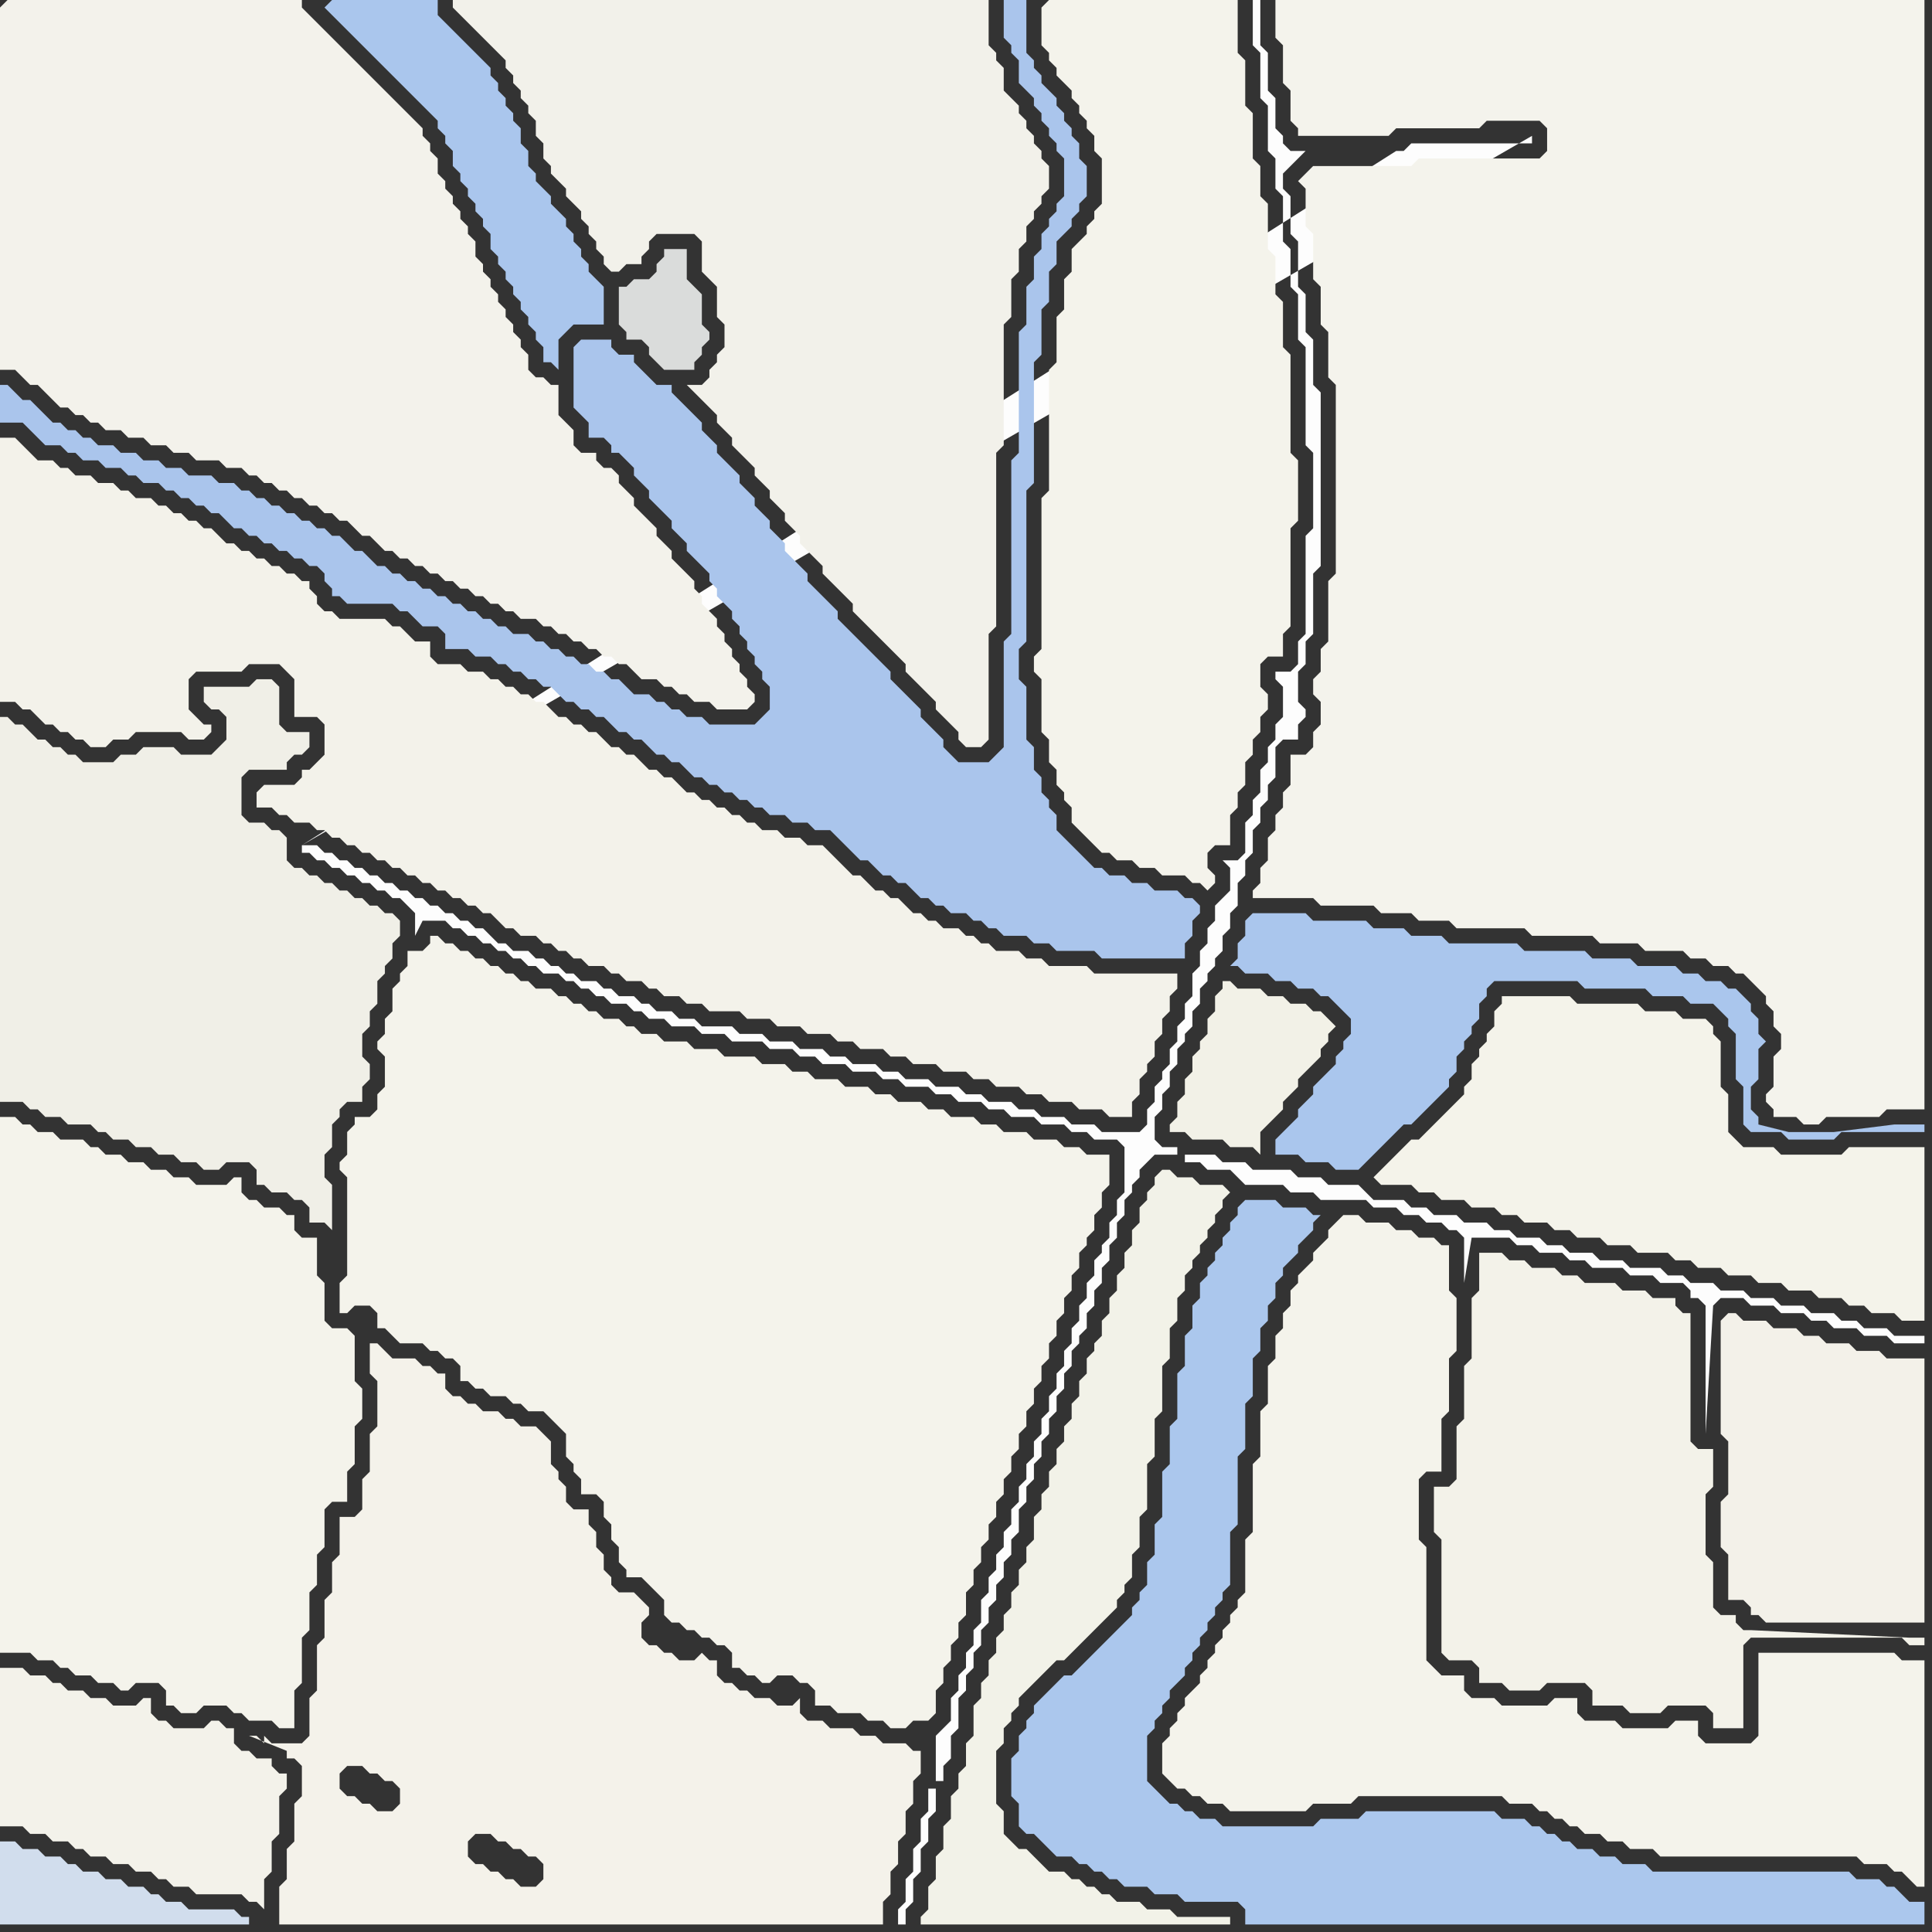 <svg width="256" height="256" xmlns="http://www.w3.org/2000/svg"><rect width="100%" height="100%" fill="#333333" stroke="none"/><script> 
var tempColor;
function hoverPath(evt){
obj = evt.target;
tempColor = obj.getAttribute("fill");
obj.setAttribute("fill","red");
//alert(tempColor);
//obj.setAttribute("stroke","red");}
function recoverPath(evt){
obj = evt.target;
obj.setAttribute("fill", tempColor);
//obj.setAttribute("stroke", tempColor);
}</script><path onmouseover="hoverPath(evt)" onmouseout="recoverPath(evt)" fill="rgb(253,253,253)" d="M  40,112l 0,1 1,0 1,1 1,0 1,1 1,0 1,1 1,0 1,1 1,0 1,1 1,0 1,1 1,0 1,1 1,1 0,3 1,-2 3,0 1,1 1,0 1,1 1,0 1,1 1,0 1,1 1,0 1,1 1,0 1,1 1,0 1,1 2,0 1,1 1,0 1,1 1,0 1,1 1,0 1,1 2,0 1,1 1,0 1,1 2,0 1,1 3,0 1,1 3,0 1,1 4,0 1,1 3,0 1,1 2,0 1,1 3,0 1,1 3,0 1,1 2,0 1,1 3,0 1,1 2,0 1,1 3,0 1,1 2,0 1,1 3,0 1,1 3,0 1,1 2,0 1,1 3,0 1,1 0,6 -1,1 0,2 -1,1 0,2 -1,1 0,1 -1,1 0,2 -1,1 0,2 -1,1 0,2 -1,1 0,2 -1,1 0,2 -1,1 0,2 -1,1 0,2 -1,1 0,2 -1,1 0,2 -1,1 0,2 -1,1 0,2 -1,1 0,2 -1,1 0,2 -1,1 0,2 -1,1 0,2 -1,1 0,3 -1,1 0,2 -1,1 0,2 -1,1 0,2 -1,1 0,3 -1,1 -1,1 0,6 1,0 0,-2 1,-1 0,-3 1,-1 0,-4 1,-1 0,-2 1,-1 0,-2 1,-1 0,-2 1,-1 0,-2 1,-1 0,-2 1,-1 0,-2 1,-1 0,-2 1,-1 0,-3 1,-1 0,-2 1,-1 0,-2 1,-1 0,-2 1,-1 0,-2 1,-1 0,-2 1,-1 0,-2 1,-1 0,-2 1,-1 0,-1 1,-1 0,-2 1,-1 0,-2 1,-1 0,-2 1,-1 0,-2 1,-1 0,-2 1,-1 0,-2 1,-1 0,-1 1,-1 0,-1 1,-1 1,-1 3,0 0,-1 -2,0 -1,-1 0,-3 1,-1 0,-2 1,-1 0,-2 1,-1 0,-2 1,-1 0,-1 1,-1 0,-2 1,-1 0,-2 1,-1 0,-1 1,-1 0,-1 1,-1 0,-2 1,-1 0,-2 1,-1 0,-3 1,-1 0,-2 1,-1 0,-3 1,-1 0,-2 1,-1 0,-2 1,-1 0,-4 1,-1 2,0 0,-2 1,-1 0,-1 -1,-1 0,-4 1,-1 0,-3 1,-1 0,-8 1,-1 0,-23 -1,-1 0,-6 -1,-1 0,-5 -1,-1 0,-6 -1,-1 0,-5 -1,-1 0,-2 1,-1 2,-2 -2,0 -1,-1 0,-1 -1,-1 0,-4 -1,-1 0,-5 -1,-1 0,-6 -1,0 0,6 1,1 0,6 1,1 0,6 1,1 0,4 1,1 0,6 1,1 0,5 1,1 0,6 1,1 0,13 1,1 0,10 -1,1 0,13 -1,1 0,3 -1,1 -2,0 0,1 1,1 0,4 -1,1 0,2 -1,1 0,2 -1,1 0,3 -1,1 0,2 -1,1 0,4 -1,1 -2,0 1,1 0,3 -1,1 -1,1 0,2 -1,1 0,2 -1,1 0,2 -1,1 0,3 -1,1 0,2 -1,1 0,2 -1,1 0,2 -1,1 0,1 -1,1 0,2 -1,1 0,2 -1,1 -5,0 -1,-1 -3,0 -1,-1 -3,0 -1,-1 -2,0 -1,-1 -3,0 -1,-1 -2,0 -1,-1 -3,0 -1,-1 -3,0 -1,-1 -2,0 -1,-1 -3,0 -1,-1 -2,0 -1,-1 -3,0 -1,-1 -3,0 -1,-1 -3,0 -1,-1 -4,0 -1,-1 -2,0 -1,-1 -2,0 -1,-1 -1,0 -1,-1 -2,0 -1,-1 -1,0 -1,-1 -2,0 -1,-1 -1,0 -1,-1 -1,0 -1,-1 -1,0 -1,-1 -2,0 -1,-1 -1,0 -1,-1 -1,-1 -1,0 -1,-1 -1,0 -1,-1 -1,0 -1,-1 -1,0 -1,-1 -1,0 -1,-1 -1,0 -1,-1 -1,0 -1,-1 -1,0 -1,-1 -1,0 -1,-1 -1,0 -1,-1 -1,0 -1,-1 -2,0 117,41 0,1 2,0 1,1 3,0 1,1 1,1 5,0 1,1 3,0 1,1 6,0 1,1 3,0 1,1 2,0 1,1 2,0 1,1 1,0 1,1 0,6 1,-6 5,0 1,1 2,0 1,1 3,0 1,1 2,0 1,1 4,0 1,1 3,0 1,1 3,0 1,1 0,1 1,0 1,1 0,17 1,-17 0,0 1,-1 3,0 1,1 3,0 1,1 3,0 1,1 2,0 1,1 3,0 1,1 3,0 1,1 4,0 0,-1 -4,0 -1,-1 -3,0 -1,-1 -2,0 -1,-1 -3,0 -1,-1 -3,0 -1,-1 -3,0 -1,-1 -3,0 -1,-1 -3,0 -1,-1 -2,0 -1,-1 -4,0 -1,-1 -3,0 -1,-1 -3,0 -1,-1 -2,0 -1,-1 -3,0 -1,-1 -2,0 -1,-1 -3,0 -1,-1 -3,0 -1,-1 -2,0 -1,-1 -4,0 -1,-1 -1,-1 -4,0 -1,-1 -3,0 -1,-1 -5,0 -1,-1 -3,0 -1,-1 -4,0 -117,-41 84,125 -1,0 0,3 -1,1 0,3 -1,1 0,3 -1,1 0,3 -1,1 0,2 1,0 0,-2 1,-1 0,-3 1,-1 0,-3 1,-1 0,-3 1,-1 0,-3 -84,-125 145,-92 1,0 1,-1 16,0 0,-1Z"/>
<path onmouseover="hoverPath(evt)" onmouseout="recoverPath(evt)" fill="rgb(242,241,234)" d="M  96,44l 0,2 -1,1 0,1 -1,1 0,1 -1,1 -2,0 1,1 0,0 1,1 1,1 1,1 0,1 1,1 1,1 0,1 1,1 1,1 1,1 0,1 1,1 1,1 0,1 1,1 1,1 0,1 1,1 1,1 0,1 1,1 1,1 1,1 0,1 1,1 1,1 1,1 1,1 0,1 1,1 1,1 1,1 1,1 1,1 1,1 1,1 0,1 1,1 1,1 1,1 1,1 0,1 1,1 1,1 1,1 0,1 1,1 2,0 1,-1 0,-14 1,-1 0,-23 1,-1 0,-16 1,-1 0,-5 1,-1 0,-3 1,-1 0,-2 1,-1 0,-1 1,-1 0,-1 1,-1 0,-3 -1,-1 0,-1 -1,-1 0,-1 -1,-1 0,-1 -1,-1 0,-1 -1,-1 -1,-1 0,-3 -1,-1 0,-1 -1,-1 0,-6 -71,0 0,1 1,1 1,1 1,1 3,3 1,1 0,1 1,1 0,1 1,1 0,1 1,1 0,1 1,1 0,2 1,1 0,2 1,1 0,1 1,1 1,1 0,1 1,1 1,1 0,1 1,1 0,1 1,1 0,1 1,1 0,1 1,1 1,0 1,-1 2,0 0,-1 1,-1 0,-1 1,-1 5,0 1,1 0,4 1,1 1,1 0,4 1,1Z"/>
<path onmouseover="hoverPath(evt)" onmouseout="recoverPath(evt)" fill="rgb(243,242,233)" d="M  196,168l 0,3 -1,1 0,8 -1,1 0,7 -1,1 0,7 -1,1 -2,0 0,6 1,1 0,15 1,1 3,0 1,1 0,2 3,0 1,1 4,0 1,-1 5,0 1,1 0,2 4,0 1,1 4,0 1,-1 5,0 1,1 0,2 4,0 0,-11 1,-1 20,0 1,1 2,0 0,-1 -2,0 -21,-1 -1,0 -1,-1 0,-1 -2,0 -1,-1 0,-6 -1,-1 0,-8 1,-1 0,-5 -2,0 -1,-1 0,-17 -1,0 -1,-1 0,-1 -3,0 -1,-1 -3,0 -1,-1 -4,0 -1,-1 -2,0 -1,-1 -3,0 -1,-1 -2,0 -1,-1 -3,0Z"/>
<path onmouseover="hoverPath(evt)" onmouseout="recoverPath(evt)" fill="rgb(243,242,235)" d="M  0,1l 0,48 2,0 1,1 1,1 1,0 2,2 1,1 1,0 1,1 1,0 1,1 1,0 1,1 2,0 1,1 2,0 1,1 2,0 1,1 2,0 1,1 3,0 1,1 2,0 1,1 1,0 1,1 1,0 1,1 1,0 1,1 1,0 1,1 1,0 1,1 1,0 1,1 1,0 1,1 1,1 1,0 1,1 1,1 1,0 1,1 1,0 1,1 1,0 1,1 1,0 1,1 1,0 1,1 1,0 1,1 1,0 1,1 1,0 1,1 1,0 1,1 2,0 1,1 1,0 1,1 1,0 1,1 1,0 1,1 1,0 1,1 1,0 1,1 1,0 1,1 1,1 2,0 1,1 1,0 1,1 1,0 1,1 2,0 1,1 4,0 1,-1 0,-1 -1,-1 0,-1 -1,-1 0,-1 -1,-1 0,-1 -1,-1 0,-1 -1,-1 0,-1 -1,-1 -1,-1 0,-1 -1,-1 0,-1 -1,-1 -1,-1 -1,-1 0,-1 -1,-1 -1,-1 0,-1 -1,-1 -1,-1 -1,-1 0,-1 -1,-1 -1,-1 0,-1 -1,-1 -1,0 -1,-1 0,-1 -2,0 -1,-1 0,-2 -1,-1 -1,-1 0,-4 -1,0 -1,-1 -1,0 -1,-1 0,-2 -1,-1 0,-1 -1,-1 0,-1 -1,-1 0,-1 -1,-1 0,-1 -1,-1 0,-1 -1,-1 0,-1 -1,-1 0,-2 -1,-1 0,-1 -1,-1 0,-1 -1,-1 0,-1 -1,-1 0,-1 -1,-1 0,-2 -1,-1 0,-1 -1,-1 0,-1 -1,-1 -1,-1 -1,-1 -1,-1 -1,-1 -1,-1 -1,-1 -1,-1 -1,-1 -1,-1 -1,-1 -1,-1 -1,-1 -1,-1 -1,-1 -1,-1 0,-1 -39,0 -1,1Z"/>
<path onmouseover="hoverPath(evt)" onmouseout="recoverPath(evt)" fill="rgb(240,239,231)" d="M  32,103l 0,0 1,-1 5,0 0,-1 1,-1 1,0 1,-1 0,-2 -3,0 -1,-1 0,-5 -1,-1 -2,0 -1,1 -6,0 0,2 1,1 1,0 1,1 0,3 -1,1 -1,1 -4,0 -1,-1 -4,0 -1,1 -2,0 -1,1 -4,0 -1,-1 -1,0 -1,-1 -1,0 -1,-1 -1,0 -1,-1 -1,-1 -1,0 -1,-1 -1,0 0,51 3,0 1,1 1,0 1,1 2,0 1,1 3,0 1,1 1,0 1,1 2,0 1,1 2,0 1,1 2,0 1,1 2,0 1,1 2,0 1,-1 3,0 1,1 0,2 1,0 1,1 2,0 1,1 1,0 1,1 0,2 2,0 1,1 0,-6 -1,-1 0,-3 1,-1 0,-3 1,-1 0,-1 1,-1 2,0 0,-2 1,-1 0,-2 -1,-1 0,-3 1,-1 0,-2 1,-1 0,-3 1,-1 0,-1 1,-1 0,-2 1,-1 0,-2 -1,-1 -1,0 -1,-1 -1,0 -1,-1 -1,0 -1,-1 -1,0 -1,-1 -1,0 -1,-1 -1,0 -1,-1 -1,0 -1,-1 0,-3 -1,-1 -1,0 -1,-1 -2,0 -1,-1Z"/>
<path onmouseover="hoverPath(evt)" onmouseout="recoverPath(evt)" fill="rgb(209,221,237)" d="M  23,252l -1,0 -1,-1 -1,0 -1,-1 -2,0 -1,-1 -2,0 -1,-1 -2,0 -1,-1 -1,0 -1,-1 -2,0 -1,-1 -2,0 -1,-1 -2,0 0,11 33,0 0,-1 -1,0 -1,-1 -6,0 -1,-1Z"/>
<path onmouseover="hoverPath(evt)" onmouseout="recoverPath(evt)" fill="rgb(243,242,234)" d="M  34,105l 0,2 2,0 1,1 1,0 1,1 2,0 1,1 1,0 1,1 1,0 1,1 1,0 1,1 1,0 1,1 1,0 1,1 1,0 1,1 1,0 1,1 1,0 1,1 1,0 1,1 1,0 1,1 1,0 1,1 1,0 1,1 1,1 1,0 1,1 2,0 1,1 1,0 1,1 1,0 1,1 1,0 1,1 2,0 1,1 1,0 1,1 2,0 1,1 1,0 1,1 2,0 1,1 2,0 1,1 4,0 1,1 3,0 1,1 3,0 1,1 3,0 1,1 2,0 1,1 3,0 1,1 2,0 1,1 3,0 1,1 3,0 1,1 2,0 1,1 3,0 1,1 2,0 1,1 3,0 1,1 3,0 1,1 3,0 0,-2 1,-1 0,-2 1,-1 0,-1 1,-1 0,-2 1,-1 0,-2 1,-1 0,-2 1,-1 0,-2 -11,0 -1,-1 -5,0 -1,-1 -2,0 -1,-1 -3,0 -1,-1 -1,0 -1,-1 -1,0 -1,-1 -2,0 -1,-1 -1,0 -1,-1 -1,0 -1,-1 -1,-1 -1,0 -1,-1 -1,0 -1,-1 -1,-1 -1,0 -1,-1 -1,-1 -1,-1 -1,-1 -2,0 -1,-1 -2,0 -1,-1 -2,0 -1,-1 -1,0 -1,-1 -1,0 -1,-1 -1,0 -1,-1 -1,0 -1,-1 -1,0 -1,-1 -1,-1 -1,0 -1,-1 -1,0 -1,-1 -1,-1 -1,0 -1,-1 -1,0 -1,-1 -1,-1 -1,0 -1,-1 -1,0 -1,-1 -1,0 -1,-1 -1,-1 -1,0 -1,-1 -1,0 -1,-1 -1,0 -1,-1 -1,0 -1,-1 -2,0 -1,-1 -3,0 -1,-1 0,-2 -2,0 -1,-1 -1,-1 -1,0 -1,-1 -6,0 -1,-1 -1,0 -1,-1 0,-1 -1,-1 0,-1 -1,0 -1,-1 -1,0 -1,-1 -1,0 -1,-1 -1,0 -1,-1 -1,0 -1,-1 -1,0 -1,-1 -1,-1 -1,0 -1,-1 -1,0 -1,-1 -1,0 -1,-1 -1,0 -1,-1 -2,0 -1,-1 -1,0 -1,-1 -2,0 -1,-1 -2,0 -1,-1 -1,0 -1,-1 -2,0 -1,-1 -1,-1 -1,-1 -2,0 0,35 2,0 1,1 1,0 1,1 1,1 1,0 1,1 1,0 1,1 1,0 1,1 2,0 1,-1 2,0 1,-1 6,0 1,1 2,0 1,-1 0,-1 -1,0 -1,-1 -1,-1 0,-4 1,-1 6,0 1,-1 4,0 1,1 1,1 0,5 3,0 1,1 0,4 -1,1 -1,1 -1,0 0,1 -1,1 -4,0 -1,1Z"/>
<path onmouseover="hoverPath(evt)" onmouseout="recoverPath(evt)" fill="rgb(170,198,237)" d="M  43,1l 0,0 1,1 1,1 1,1 1,1 2,2 1,1 1,1 1,1 1,1 1,1 1,1 1,1 1,1 1,1 0,1 1,1 0,1 1,1 0,2 1,1 0,1 1,1 0,1 1,1 0,1 1,1 0,1 1,1 0,2 1,1 0,1 1,1 0,1 1,1 0,1 1,1 0,1 1,1 0,1 1,1 0,1 1,1 0,2 1,0 1,1 0,-4 1,-1 1,-1 4,0 0,-5 -1,-1 -1,-1 0,-1 -1,-1 0,-1 -1,-1 0,-1 -1,-1 0,-1 -1,-1 -1,-1 0,-1 -2,-2 0,-1 -1,-1 0,-2 -1,-1 0,-2 -1,-1 0,-1 -1,-1 0,-1 -1,-1 0,-1 -1,-1 0,-1 -1,-1 -1,-1 -1,-1 -1,-1 -1,-1 -1,-1 -1,-1 0,-2 -14,0 -1,1Z"/>
<path onmouseover="hoverPath(evt)" onmouseout="recoverPath(evt)" fill="rgb(244,242,234)" d="M  50,185l 0,4 -1,1 0,5 -1,1 0,4 -1,1 -2,0 0,5 -1,1 0,4 -1,1 0,5 -1,1 0,6 -1,1 0,5 -1,1 -4,0 -1,-1 0,1 -1,-1 -1,0 5,2 0,1 1,0 1,1 0,4 -1,1 0,5 -1,1 0,4 -1,1 0,5 80,0 0,-3 1,-1 0,-3 1,-1 0,-3 1,-1 0,-3 1,-1 0,-3 1,-1 0,-3 -1,0 -1,-1 -3,0 -1,-1 -2,0 -1,-1 -3,0 -1,-1 -2,0 -1,-1 0,-2 -1,1 -2,0 -1,-1 -2,0 -1,-1 -1,0 -1,-1 -1,0 -1,-1 0,-2 -1,0 -1,-1 -1,1 -2,0 -1,-1 -1,0 -1,-1 -1,0 -1,-1 0,-2 1,-1 0,-1 -1,-1 -1,-1 -2,0 -1,-1 0,-1 -1,-1 0,-2 -1,-1 0,-2 -1,-1 0,-2 -2,0 -1,-1 0,-2 -1,-1 0,-1 -1,-1 0,-3 -1,-1 -1,-1 -2,0 -1,-1 -1,0 -1,-1 -2,0 -1,-1 -1,0 -1,-1 -1,0 -1,-1 0,-2 -1,0 -1,-1 -1,0 -1,-1 -3,0 -1,-1 -1,-1 -1,0 0,4 1,1 0,2 21,65 -2,0 -1,-1 -1,0 -1,-1 -1,0 -1,-1 -1,0 -1,-1 0,-2 1,-1 2,0 1,1 1,0 1,1 1,0 1,1 1,0 1,1 0,2 -1,1 -21,-65 -5,50 1,-1 2,0 1,1 1,0 1,1 1,0 1,1 0,2 -1,1 -2,0 -1,-1 -1,0 -1,-1 -1,0 -1,-1 0,-2 5,-50Z"/>
<path onmouseover="hoverPath(evt)" onmouseout="recoverPath(evt)" fill="rgb(218,220,219)" d="M  87,36l -1,1 -2,0 -1,1 -1,0 0,5 1,1 0,1 2,0 1,1 0,1 1,1 1,1 4,0 0,-1 1,-1 0,-1 1,-1 0,-1 -1,-1 0,-4 -1,-1 -1,-1 0,-4 -3,0 0,1 -1,1Z"/>
<path onmouseover="hoverPath(evt)" onmouseout="recoverPath(evt)" fill="rgb(244,243,235)" d="M  138,1l 0,5 1,1 0,1 1,1 0,1 1,1 1,1 0,1 1,1 0,1 1,1 0,1 1,1 0,2 1,1 0,6 -1,1 0,1 -1,1 0,1 -1,1 -1,1 0,3 -1,1 0,4 -1,1 0,6 -1,1 0,16 -1,1 0,20 -1,1 0,2 1,1 0,7 1,1 0,3 1,1 0,2 1,1 0,1 1,1 0,2 1,1 1,1 1,1 1,1 1,0 1,1 2,0 1,1 2,0 1,1 3,0 1,1 1,0 1,1 1,-1 0,-1 -1,-1 0,-2 1,-1 2,0 0,-4 1,-1 0,-2 1,-1 0,-3 1,-1 0,-2 1,-1 0,-2 1,-1 0,-2 -1,-1 0,-3 1,-1 2,0 0,-3 1,-1 0,-13 1,-1 0,-8 -1,-1 0,-13 -1,-1 0,-6 -1,-1 0,-5 -1,-1 0,-6 -1,-1 0,-4 -1,-1 0,-6 -1,-1 0,-6 -1,-1 0,-7 -25,0 -1,1Z"/>
<path onmouseover="hoverPath(evt)" onmouseout="recoverPath(evt)" fill="rgb(171,199,237)" d="M  138,225l 0,0 -1,1 0,1 -1,1 0,1 -1,1 0,2 -1,1 0,5 1,1 0,3 1,1 1,0 1,1 1,1 1,1 2,0 1,1 1,0 1,1 1,0 1,1 1,0 1,1 3,0 1,1 3,0 1,1 7,0 1,1 0,2 90,0 0,-3 -2,0 -1,-1 -1,-1 -1,0 -1,-1 -3,0 -1,-1 -26,0 -1,-1 -3,0 -1,-1 -2,0 -1,-1 -2,0 -1,-1 -1,0 -1,-1 -1,0 -1,-1 -1,0 -1,-1 -3,0 -1,-1 -17,0 -1,1 -5,0 -1,1 -12,0 -1,-1 -2,0 -1,-1 -1,0 -1,-1 -1,0 -1,-1 -1,-1 -1,-1 0,-6 1,-1 0,-1 1,-1 0,-1 1,-1 0,-1 1,-1 1,-1 0,-1 1,-1 0,-1 1,-1 0,-1 1,-1 0,-1 1,-1 0,-1 1,-1 0,-1 1,-1 0,-7 1,-1 0,-9 1,-1 0,-6 1,-1 0,-5 1,-1 0,-3 1,-1 0,-2 1,-1 0,-2 1,-1 0,-1 1,-1 1,-1 0,-1 1,-1 1,-1 0,-1 1,-1 -1,0 -1,-1 -3,0 -1,-1 -4,0 -1,1 0,1 -1,1 0,1 -1,1 0,1 -1,1 0,1 -1,1 0,1 -1,1 0,2 -1,1 0,3 -1,1 0,4 -1,1 0,6 -1,1 0,5 -1,1 0,6 -1,1 0,4 -1,1 0,3 -1,1 0,1 -1,1 0,1 -1,1 -1,1 -4,4 -1,1 -1,1 -1,0 -1,1 -2,2Z"/>
<path onmouseover="hoverPath(evt)" onmouseout="recoverPath(evt)" fill="rgb(244,243,236)" d="M  173,25l 0,5 1,1 0,6 1,1 0,5 1,1 0,6 1,1 0,25 -1,1 0,8 -1,1 0,3 -1,1 0,2 1,1 0,3 -1,1 0,2 -1,1 -2,0 0,4 -1,1 0,2 -1,1 0,2 -1,1 0,3 -1,1 0,2 -1,1 0,1 8,0 1,1 7,0 1,1 4,0 1,1 4,0 1,1 9,0 1,1 8,0 1,1 5,0 1,1 5,0 1,1 2,0 1,1 2,0 1,1 1,0 1,1 1,1 1,1 0,1 1,1 0,2 1,1 0,2 -1,1 0,4 -1,1 0,1 1,1 0,1 3,0 1,1 2,0 1,-1 7,0 1,-1 5,0 0,-147 -86,0 0,5 1,1 0,5 1,1 0,4 1,1 0,1 12,0 1,-1 11,0 1,-1 7,0 1,1 0,3 -1,1 -16,0 -1,1 -13,0 -1,1 -1,1 1,1Z"/>
<path onmouseover="hoverPath(evt)" onmouseout="recoverPath(evt)" fill="rgb(244,243,234)" d="M  185,153l 0,0 -1,1 -2,2 1,1 4,0 1,1 2,0 1,1 3,0 1,1 3,0 1,1 2,0 1,1 3,0 1,1 2,0 1,1 3,0 1,1 3,0 1,1 4,0 1,1 2,0 1,1 3,0 1,1 3,0 1,1 3,0 1,1 3,0 1,1 3,0 1,1 2,0 1,1 3,0 1,1 3,0 0,-23 -10,0 -1,1 -8,0 -1,-1 -4,0 -1,-1 -1,-1 0,-5 -1,-1 0,-6 -1,-1 0,-1 -1,-1 -3,0 -1,-1 -4,0 -1,-1 -8,0 -1,-1 -9,0 0,1 -1,1 0,2 -1,1 0,1 -1,1 0,1 -1,1 0,2 -1,1 0,1 -1,1 -1,1 -1,1 -1,1 -1,1 -1,1 -1,0 -1,1 -1,1Z"/>
<path onmouseover="hoverPath(evt)" onmouseout="recoverPath(evt)" fill="rgb(243,241,233)" d="M  228,177l 0,13 1,1 0,7 -1,1 0,6 1,1 0,6 2,0 1,1 0,1 1,0 1,1 21,0 0,-35 -5,0 -1,-1 -3,0 -1,-1 -3,0 -1,-1 -2,0 -1,-1 -3,0 -1,-1 -3,0 -1,-1 -1,0 -1,1Z"/>
<path onmouseover="hoverPath(evt)" onmouseout="recoverPath(evt)" fill="rgb(244,243,235)" d="M  0,150l 0,69 4,0 1,1 2,0 1,1 1,0 1,1 2,0 1,1 2,0 1,1 1,0 1,-1 3,0 1,1 0,2 1,0 1,1 2,0 1,-1 3,0 1,1 1,0 1,1 3,0 1,1 2,0 0,-5 1,-1 0,-6 1,-1 0,-5 1,-1 0,-4 1,-1 0,-5 1,-1 2,0 0,-4 1,-1 0,-5 1,-1 0,-4 -1,-1 0,-6 -1,-1 -2,0 -1,-1 0,-5 -1,-1 0,-5 -2,0 -1,-1 0,-2 -1,0 -1,-1 -2,0 -1,-1 -1,0 -1,-1 0,-2 -1,0 -1,1 -4,0 -1,-1 -2,0 -1,-1 -2,0 -1,-1 -2,0 -1,-1 -2,0 -1,-1 -1,0 -1,-1 -3,0 -1,-1 -2,0 -1,-1 -1,0 -1,-1 -2,0Z"/>
<path onmouseover="hoverPath(evt)" onmouseout="recoverPath(evt)" fill="rgb(170,197,236)" d="M  46,72l 0,0 -1,-1 -1,0 -1,-1 -1,0 -1,-1 -1,0 -1,-1 -1,0 -1,-1 -1,0 -1,-1 -1,0 -1,-1 -1,0 -1,-1 -2,0 -1,-1 -3,0 -1,-1 -2,0 -1,-1 -2,0 -1,-1 -2,0 -1,-1 -2,0 -1,-1 -1,0 -1,-1 -1,0 -1,-1 -1,0 -1,-1 -1,-1 -1,-1 -1,0 -1,-1 -1,-1 -1,0 0,5 3,0 1,1 1,1 1,1 2,0 1,1 1,0 1,1 2,0 1,1 2,0 1,1 1,0 1,1 2,0 1,1 1,0 1,1 1,0 1,1 1,0 1,1 1,0 1,1 1,1 1,0 1,1 1,0 1,1 1,0 1,1 1,0 1,1 1,0 1,1 1,0 1,1 0,1 1,1 0,1 1,0 1,1 6,0 1,1 1,0 1,1 1,1 2,0 1,1 0,2 3,0 1,1 2,0 1,1 1,0 1,1 1,0 1,1 1,0 1,1 1,0 1,1 1,1 1,0 1,1 1,0 1,1 1,0 1,1 1,1 1,0 1,1 1,0 1,1 1,1 1,0 1,1 1,0 1,1 1,1 1,0 1,1 1,0 1,1 1,0 1,1 1,0 1,1 1,0 1,1 2,0 1,1 2,0 1,1 2,0 1,1 1,1 1,1 1,1 1,0 1,1 1,1 1,0 1,1 1,0 1,1 1,1 1,0 1,1 1,0 1,1 2,0 1,1 1,0 1,1 1,0 1,1 3,0 1,1 2,0 1,1 5,0 1,1 11,0 0,-2 1,-1 0,-2 1,-1 0,-1 -1,-1 -1,0 -1,-1 -3,0 -1,-1 -2,0 -1,-1 -2,0 -1,-1 -1,0 -1,-1 -1,-1 -1,-1 -1,-1 -1,-1 0,-2 -1,-1 0,-1 -1,-1 0,-2 -1,-1 0,-3 -1,-1 0,-7 -1,-1 0,-4 1,-1 0,-20 1,-1 0,-16 1,-1 0,-6 1,-1 0,-4 1,-1 0,-3 1,-1 1,-1 0,-1 1,-1 0,-1 1,-1 0,-4 -1,-1 0,-2 -1,-1 0,-1 -1,-1 0,-1 -1,-1 0,-1 -1,-1 -1,-1 0,-1 -1,-1 0,-1 -1,-1 0,-7 -3,0 0,5 1,1 0,1 1,1 0,3 1,1 1,1 0,1 1,1 0,1 1,1 0,1 1,1 0,1 1,1 0,5 -1,1 0,1 -1,1 0,1 -1,1 0,2 -1,1 0,3 -1,1 0,5 -1,1 0,16 -1,1 0,23 -1,1 0,14 -1,1 -1,1 -4,0 -1,-1 -1,-1 0,-1 -1,-1 -1,-1 -1,-1 0,-1 -1,-1 -1,-1 -1,-1 -1,-1 0,-1 -1,-1 -1,-1 -1,-1 -1,-1 -1,-1 -1,-1 -1,-1 0,-1 -1,-1 -1,-1 -1,-1 -1,-1 0,-1 -1,-1 -1,-1 -1,-1 0,-1 -1,-1 -1,-1 0,-1 -1,-1 -1,-1 0,-1 -1,-1 -1,-1 0,-1 -1,-1 -1,-1 -1,-1 0,-1 -1,-1 -1,-1 0,-1 -1,-1 -1,-1 -1,-1 -1,-1 0,-1 -2,0 -1,-1 -2,-2 0,-1 -2,0 -1,-1 0,-1 -4,0 -1,1 0,8 1,1 0,0 1,1 0,2 2,0 1,1 0,1 1,0 1,1 1,1 0,1 2,2 0,1 1,1 1,1 1,1 0,1 1,1 1,1 0,1 1,1 1,1 1,1 0,1 1,1 0,1 1,1 1,1 0,1 1,1 0,1 1,1 0,1 1,1 0,1 1,1 0,1 1,1 0,3 -2,2 -6,0 -1,-1 -2,0 -1,-1 -1,0 -1,-1 -1,0 -1,-1 -2,0 -1,-1 -1,-1 -1,0 -1,-1 -1,0 -1,-1 -1,0 -1,-1 -1,0 -1,-1 -1,0 -1,-1 -1,0 -1,-1 -2,0 -1,-1 -1,0 -1,-1 -1,0 -1,-1 -1,0 -1,-1 -1,0 -1,-1 -1,0 -1,-1 -1,0 -1,-1 -1,0 -1,-1 -1,0 -1,-1 -1,0 -1,-1 -1,-1 -1,0 -1,-1Z"/>
<path onmouseover="hoverPath(evt)" onmouseout="recoverPath(evt)" fill="rgb(242,242,232)" d="M  153,157l 0,0 -1,1 0,1 -1,1 0,2 -1,1 0,2 -1,1 0,2 -1,1 0,2 -1,1 0,2 -1,1 0,2 -1,1 0,1 -1,1 0,2 -1,1 0,2 -1,1 0,2 -1,1 0,2 -1,1 0,2 -1,1 0,2 -1,1 0,2 -1,1 0,3 -1,1 0,2 -1,1 0,2 -1,1 0,2 -1,1 0,2 -1,1 0,2 -1,1 0,2 -1,1 0,2 -1,1 0,4 -1,1 0,3 -1,1 0,2 -1,1 0,3 -1,1 0,3 -1,1 0,3 -1,1 0,3 -1,1 0,1 41,0 0,-1 -7,0 -1,-1 -3,0 -1,-1 -3,0 -1,-1 -1,0 -1,-1 -1,0 -1,-1 -1,0 -1,-1 -2,0 -2,-2 -1,-1 -1,0 -1,-1 -1,-1 0,-3 -1,-1 0,-7 1,-1 0,-2 1,-1 0,-1 1,-1 0,-1 1,-1 1,-1 1,-1 1,-1 1,-1 1,0 3,-3 1,-1 1,-1 1,-1 1,-1 0,-1 1,-1 0,-1 1,-1 0,-3 1,-1 0,-4 1,-1 0,-6 1,-1 0,-5 1,-1 0,-6 1,-1 0,-4 1,-1 0,-3 1,-1 0,-2 1,-1 0,-1 1,-1 0,-1 1,-1 0,-1 1,-1 0,-1 1,-1 0,-1 1,-1 -1,-1 -3,0 -1,-1 -2,0 -1,-1 -1,0 -1,1Z"/>
<path onmouseover="hoverPath(evt)" onmouseout="recoverPath(evt)" fill="rgb(170,198,237)" d="M  166,121l -1,1 0,2 -1,1 0,2 -1,1 1,0 1,1 3,0 1,1 2,0 1,1 2,0 1,1 1,0 1,1 1,1 1,1 0,2 -1,1 0,1 -1,1 0,1 -1,1 -1,1 -1,1 0,1 -1,1 -1,1 0,1 -2,2 -1,1 0,2 3,0 1,1 3,0 1,1 3,0 1,-1 0,0 1,-1 1,-1 1,-1 1,-1 1,-1 1,0 1,-1 1,-1 1,-1 1,-1 1,-1 0,-1 1,-1 0,-2 1,-1 0,-1 1,-1 0,-1 1,-1 0,-2 1,-1 0,-1 1,-1 11,0 1,1 8,0 1,1 4,0 1,1 3,0 1,1 1,1 0,1 1,1 0,6 1,1 0,5 1,1 4,0 1,1 6,0 1,-1 11,0 0,-1 -4,0 -8,1 -6,0 -4,-1 0,-1 -1,-1 0,-3 1,-1 0,-4 1,-1 -1,-1 0,-2 -1,-1 0,-1 -1,-1 -1,-1 -1,0 -1,-1 -2,0 -1,-1 -2,0 -1,-1 -5,0 -1,-1 -5,0 -1,-1 -8,0 -1,-1 -9,0 -1,-1 -4,0 -1,-1 -4,0 -1,-1 -7,0 -1,-1Z"/>
<path onmouseover="hoverPath(evt)" onmouseout="recoverPath(evt)" fill="rgb(243,242,234)" d="M  0,223l 0,19 3,0 1,1 2,0 1,1 2,0 1,1 1,0 1,1 2,0 1,1 2,0 1,1 2,0 1,1 1,0 1,1 2,0 1,1 6,0 1,1 1,0 1,1 0,-4 1,-1 0,-4 1,-1 0,-5 1,-1 0,-2 -1,0 -1,-1 0,-1 -2,0 -1,-1 -1,0 -1,-1 0,-2 -1,0 -1,-1 -1,0 -1,1 -4,0 -1,-1 -1,0 -1,-1 0,-2 -1,0 -1,1 -3,0 -1,-1 -2,0 -1,-1 -2,0 -1,-1 -1,0 -1,-1 -2,0 -1,-1 -3,0Z"/>
<path onmouseover="hoverPath(evt)" onmouseout="recoverPath(evt)" fill="rgb(244,243,235)" d="M  56,126l -2,0 0,2 -1,1 0,1 -1,1 0,3 -1,1 0,2 -1,1 0,1 1,1 0,4 -1,1 0,2 -1,1 -2,0 0,1 -1,1 0,3 -1,1 0,1 1,1 0,13 -1,1 0,4 1,0 1,-1 2,0 1,1 0,2 1,0 1,1 1,1 3,0 1,1 1,0 1,1 1,0 1,1 0,2 1,0 1,1 1,0 1,1 2,0 1,1 1,0 1,1 2,0 1,1 1,1 1,1 0,3 1,1 0,1 1,1 0,2 2,0 1,1 0,2 1,1 0,2 1,1 0,2 1,1 0,1 2,0 1,1 1,1 1,1 0,2 1,1 1,0 1,1 1,0 1,1 1,0 1,1 1,0 1,1 0,2 1,0 1,1 1,0 1,1 1,0 1,-1 2,0 1,1 1,0 1,1 0,2 2,0 1,1 3,0 1,1 2,0 1,1 2,0 1,-1 2,0 1,-1 0,-3 1,-1 0,-2 1,-1 0,-2 1,-1 0,-2 1,-1 0,-3 1,-1 0,-2 1,-1 0,-2 1,-1 0,-2 1,-1 0,-2 1,-1 0,-2 1,-1 0,-2 1,-1 0,-2 1,-1 0,-2 1,-1 0,-2 1,-1 0,-2 1,-1 0,-2 1,-1 0,-2 1,-1 0,-2 1,-1 0,-2 1,-1 0,-2 1,-1 0,-1 1,-1 0,-2 1,-1 0,-2 1,-1 0,-4 -3,0 -1,-1 -2,0 -1,-1 -3,0 -1,-1 -3,0 -1,-1 -2,0 -1,-1 -3,0 -1,-1 -2,0 -1,-1 -3,0 -1,-1 -2,0 -1,-1 -3,0 -1,-1 -3,0 -1,-1 -2,0 -1,-1 -3,0 -1,-1 -4,0 -1,-1 -3,0 -1,-1 -3,0 -1,-1 -2,0 -1,-1 -1,0 -1,-1 -2,0 -1,-1 -1,0 -1,-1 -1,0 -1,-1 -1,0 -1,-1 -2,0 -1,-1 -1,0 -1,-1 -1,0 -1,-1 -1,0 -1,-1 -1,0 -1,-1 -1,0 -1,-1 -1,0 -1,-1 -1,0 0,1 -1,1Z"/>
<path onmouseover="hoverPath(evt)" onmouseout="recoverPath(evt)" fill="rgb(242,241,231)" d="M  164,131l 0,0 -1,-1 -1,0 0,1 -1,1 0,2 -1,1 0,2 -1,1 0,1 -1,1 0,2 -1,1 0,2 -1,1 0,2 -1,1 0,1 2,0 1,1 4,0 1,1 3,0 1,1 0,-3 1,-1 1,-1 1,-1 0,-1 1,-1 1,-1 0,-1 1,-1 2,-2 0,-1 1,-1 0,-1 1,-1 -1,-1 0,0 -1,-1 -1,0 -1,-1 -2,0 -1,-1 -2,0 -1,-1Z"/>
<path onmouseover="hoverPath(evt)" onmouseout="recoverPath(evt)" fill="rgb(244,243,235)" d="M  177,162l 0,0 -1,1 0,1 -1,1 -1,1 0,1 -1,1 -1,1 0,1 -1,1 0,2 -1,1 0,2 -1,1 0,3 -1,1 0,5 -1,1 0,6 -1,1 0,9 -1,1 0,7 -1,1 0,1 -1,1 0,1 -1,1 0,1 -1,1 0,1 -1,1 0,1 -1,1 0,1 -1,1 -1,1 0,1 -1,1 0,1 -1,1 0,1 -1,1 0,4 1,1 1,1 1,0 1,1 1,0 1,1 2,0 1,1 10,0 1,-1 5,0 1,-1 19,0 1,1 3,0 1,1 1,0 1,1 1,0 1,1 1,0 1,1 2,0 1,1 2,0 1,1 3,0 1,1 26,0 1,1 3,0 1,1 1,0 1,1 1,1 1,0 0,-30 -3,0 -1,-1 -18,0 0,11 -1,1 -6,0 -1,-1 0,-2 -3,0 -1,1 -6,0 -1,-1 -4,0 -1,-1 0,-2 -3,0 -1,1 -6,0 -1,-1 -3,0 -1,-1 0,-2 -3,0 -1,-1 -1,-1 0,-15 -1,-1 0,-8 1,-1 2,0 0,-7 1,-1 0,-7 1,-1 0,-7 -1,-1 0,-6 -1,0 -1,-1 -2,0 -1,-1 -2,0 -1,-1 -3,0 -1,-1 -2,0 -1,1Z"/>
</svg>